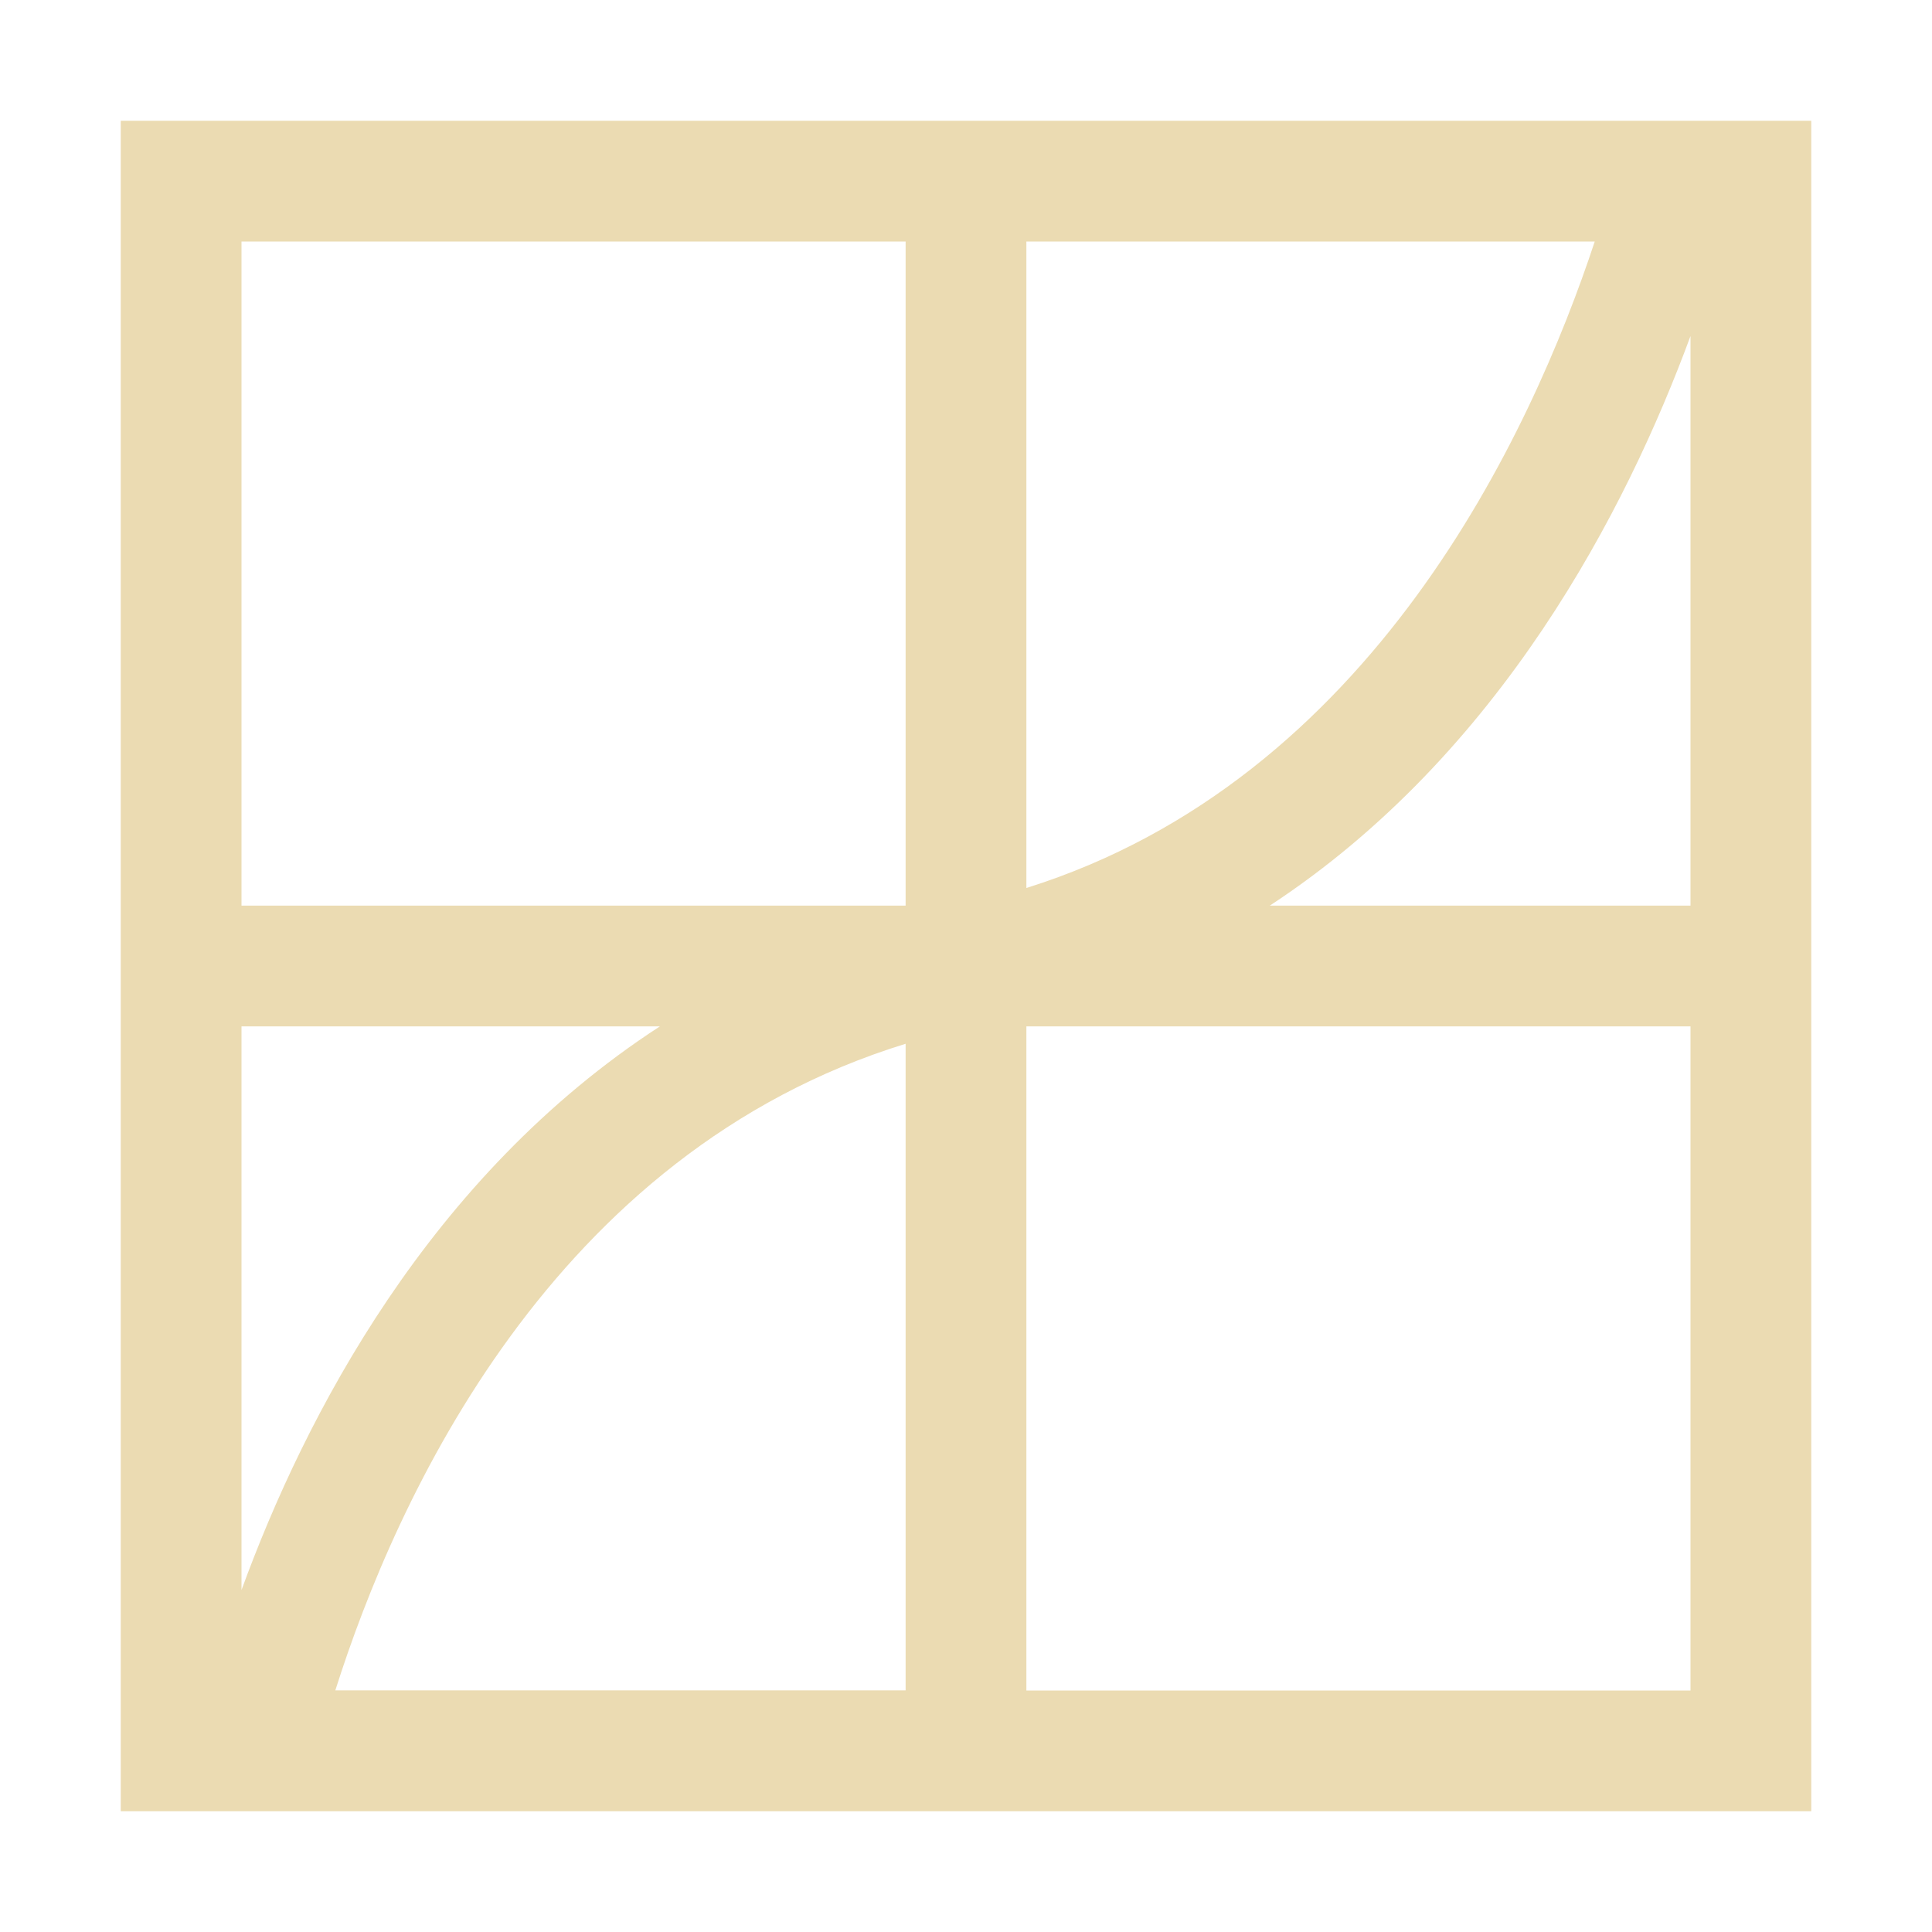 <svg width="16" height="16" version="1.1" xmlns="http://www.w3.org/2000/svg">
  <defs>
    <style id="current-color-scheme" type="text/css">.ColorScheme-Text { color:#ebdbb2; } .ColorScheme-Highlight { color:#458588; }</style>
  </defs>
  <path class="ColorScheme-Text" d="m1 1v14h14v-14zm1 1h5.5v5.5h-5.5zm6.5 0h4.707c-0.526 1.59-1.845 4.457-4.707 5.354zm5.5 0.783v4.717h-3.484c1.912-1.254 2.953-3.277 3.484-4.717zm-12 5.717h3.465c-1.911 1.241-2.94 3.23-3.465 4.668zm6.5 0h5.5v5.5h-5.5zm-1 0.144v5.355h-4.723c0.502-1.585 1.792-4.452 4.723-5.355z" fill="currentColor"/>
</svg>
